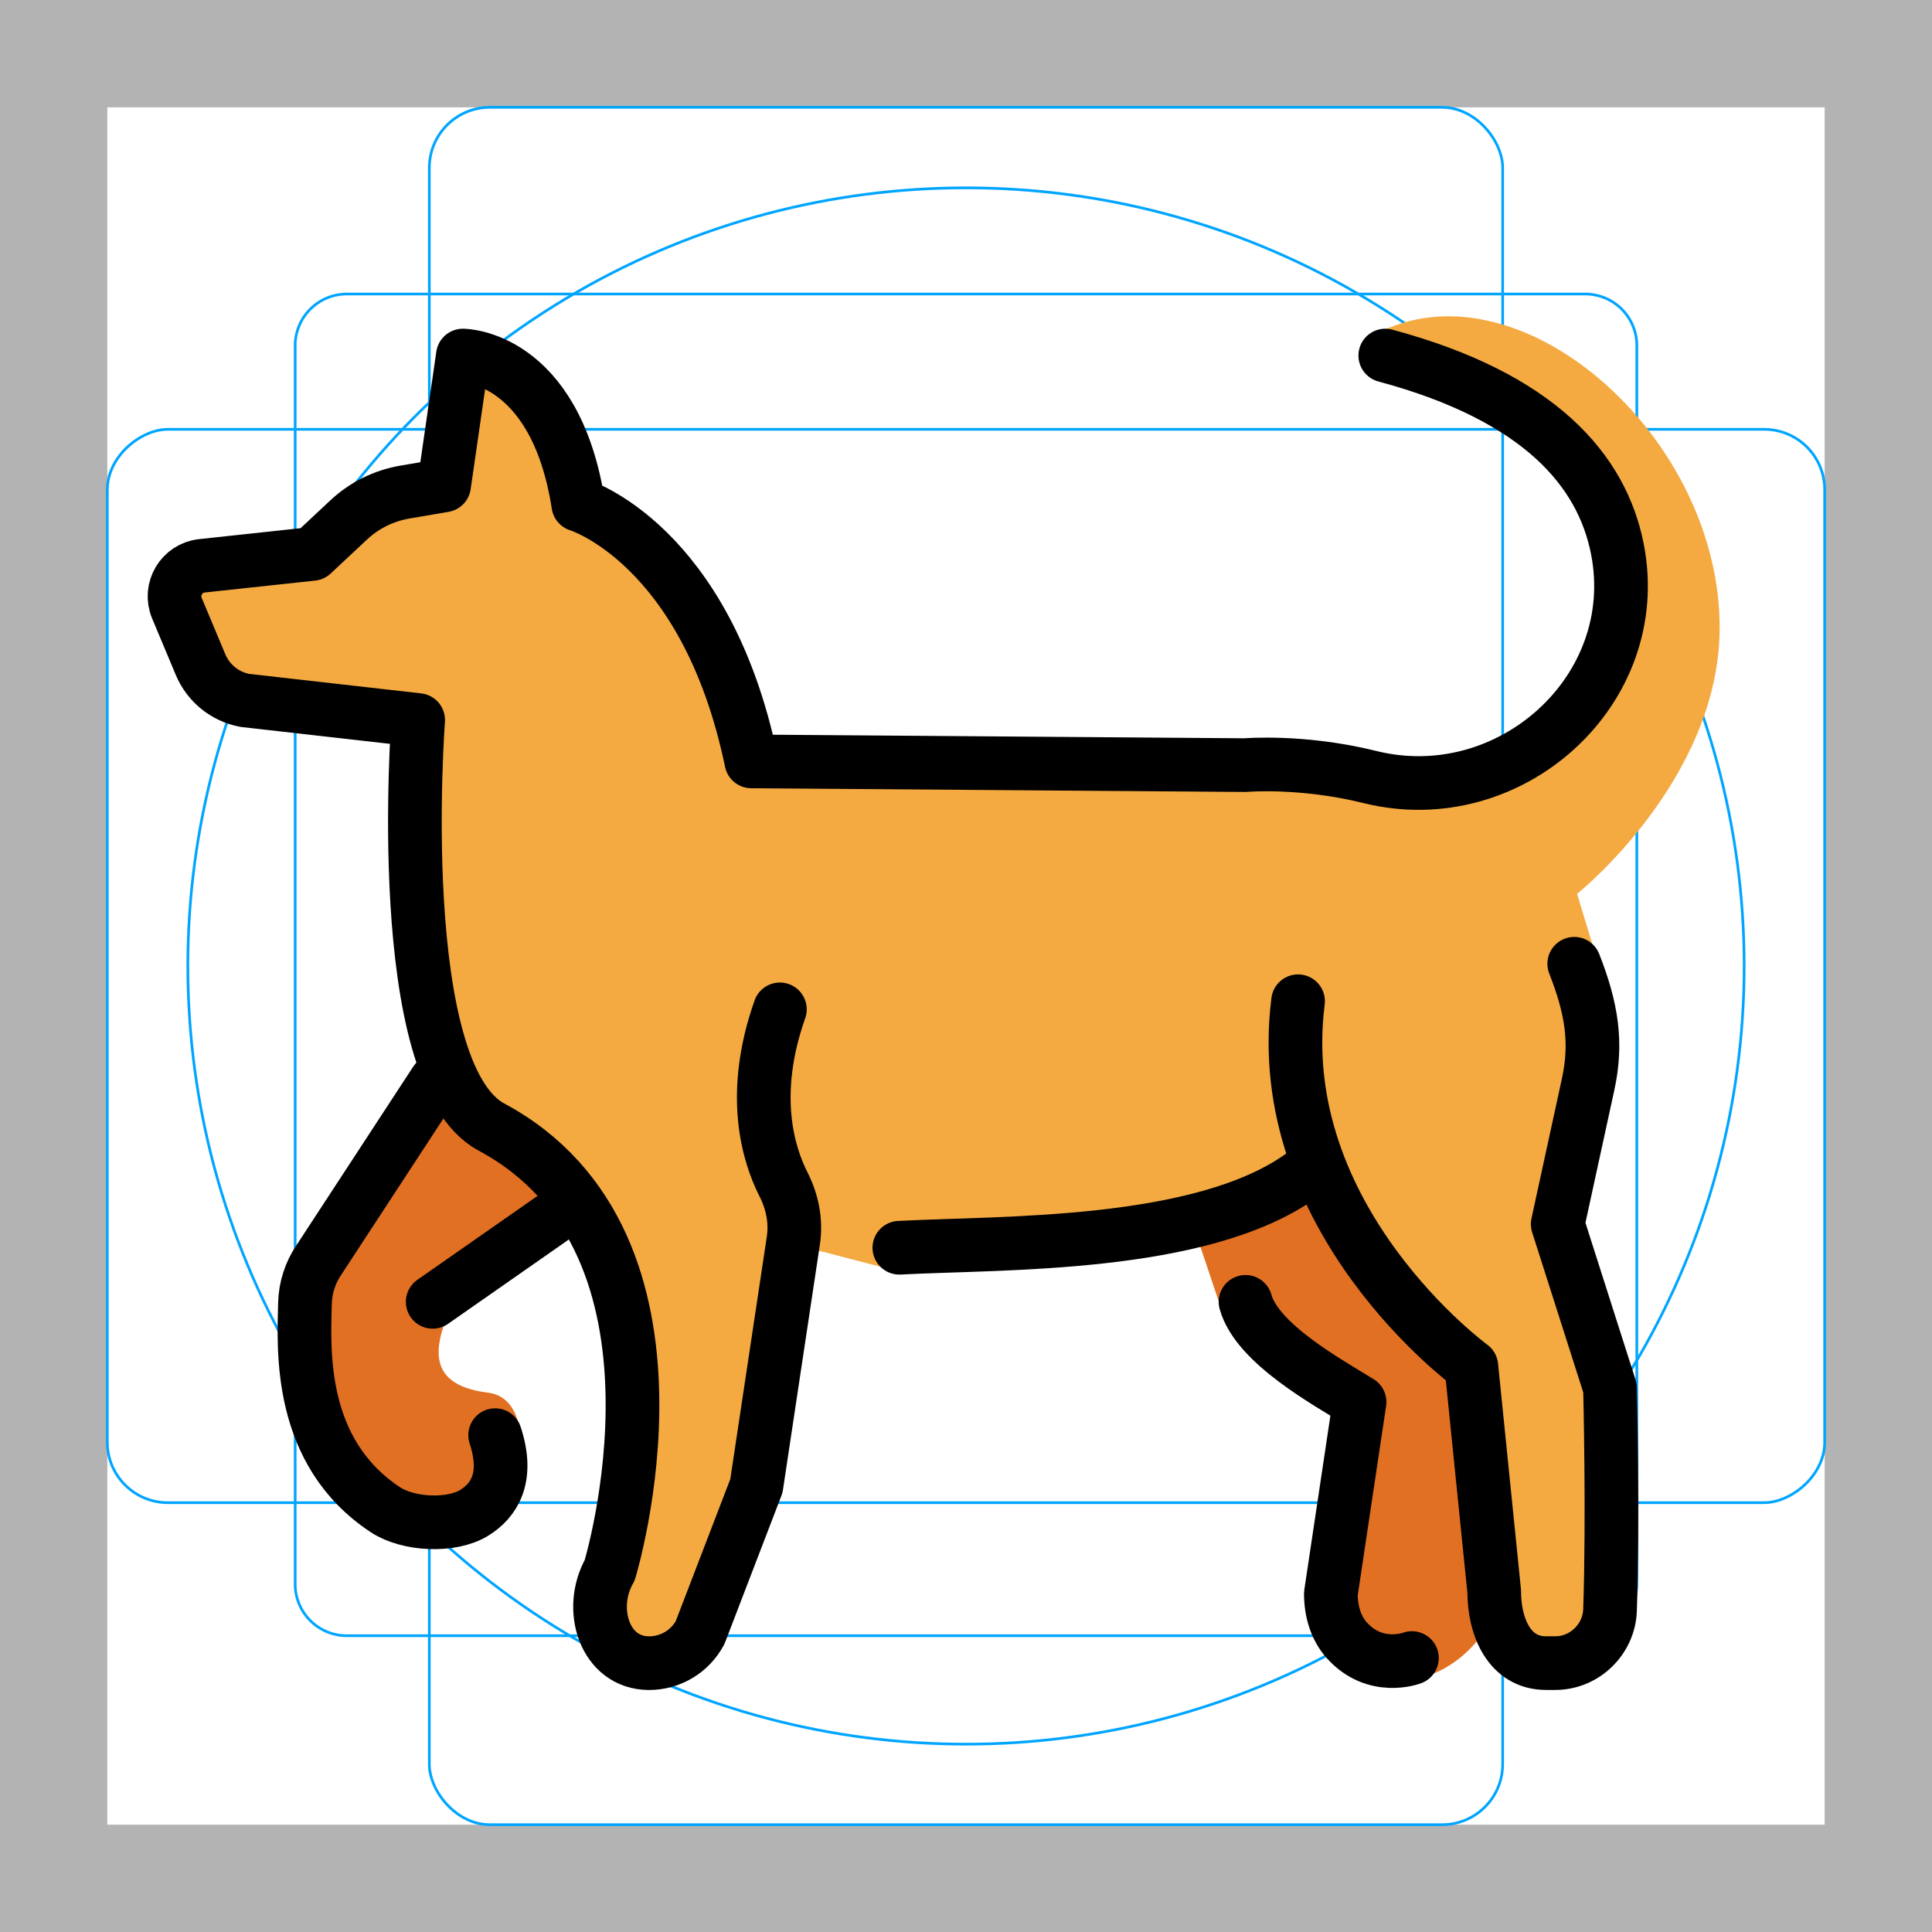 <svg id="emoji" viewBox="0 0 72 72" xmlns="http://www.w3.org/2000/svg">
  <g id="grid">
    <path fill="#b3b3b3" d="M68,4V68H4V4H68m4-4H0V72H72V0Z"/>
    <path fill="none" stroke="#00a5ff" stroke-miterlimit="10" stroke-width="0.1" d="M12.923,10.958H59.077A1.923,1.923,0,0,1,61,12.881V59.035a1.923,1.923,0,0,1-1.923,1.923H12.923A1.923,1.923,0,0,1,11,59.035V12.881A1.923,1.923,0,0,1,12.923,10.958Z"/>
    <rect x="16" y="4" rx="2.254" width="40" height="64" fill="none" stroke="#00a5ff" stroke-miterlimit="10" stroke-width="0.1"/>
    <rect x="16" y="4" rx="2.254" width="40" height="64" transform="translate(72) rotate(90)" fill="none" stroke="#00a5ff" stroke-miterlimit="10" stroke-width="0.1"/>
    <circle cx="36" cy="36" r="29" fill="none" stroke="#00a5ff" stroke-miterlimit="10" stroke-width="0.1"/>
  </g>
  <g id="color">
    <path fill="#F4AA41" stroke="none" d="M17.213,12.75l-1.088,5l-2.287,0.562L12.002,20.305l-5.499,0.632l-0.353,1.5l1.842,3.084 L15,27.312l0.953,9.895l0.635,3.918l4.941,3.71l1.991,6.151l-0.8,7.535l0.8,3.458l2.568-1.136l1.894-4.931 L30.088,46.5l3.37,0.875l7.55-0.875l8.08-2.188l2.94,3.883l2.935,3.995l0.438,7.622l1.188,2.092l3.114-0.923 L60,51.725l-1.95-6.107l1.292-6.744l-0.943-3.438l1-0.062l-0.625-2.062c0,0,5.282-4.222,5.312-9.875 c0.038-7.104-7.292-13.604-12.583-11.104l1.113,1.206L56.838,15l2.957,3.929l0.259,5.883l-2.85,2.995 c0,0-3.418,1.318-3.608,1.336c-0.19,0.018-3.357-0.372-3.782-0.437c-0.425-0.065-7.664-0.224-7.914-0.226 C41.65,28.478,28,28.375,28,28.375l-1.763-5.003l-2.079-2.813l-2.332-1.642l-1.112-2.945L19.588,13.75L17.213,12.75z"/>
    <path fill="#E27022" stroke="none" d="M44.296,45.156l1.208,3.594l4.257,2.947l-0.244,6.344l0.612,3.863l3.167,0.512 c0,0,2.25-0.667,2.792-3.583l-0.75-7.875l-3.5-3.5l-2.542-4.292L44.296,45.156z"/>
    <path fill="#E27022" stroke="none" d="M16.675,39.799l-5.526,7.672c-0.013,0.019-0.021,0.041-0.023,0.064L10.8,51.83 c-0.002,0.029,0.006,0.058,0.023,0.082l3.189,4.498c0.022,0.031,0.056,0.05,0.094,0.052l3.949,0.265 c0.046,0.003,0.09-0.019,0.115-0.059l1.16-1.864c0.005-0.009,0.007-0.011,0.011-0.021 c0.045-0.14,0.449-2.684-1.161-2.884c-1.884-0.234-2.055-1.234-1.66-2.448v0 c-0.009-0.047,0.01-0.096,0.049-0.124l5.532-4.088c0.06-0.044,0.068-0.132,0.017-0.186l-2.873-3.062 c-0.019-0.021-0.042-0.034-0.07-0.038c-0.3-0.04-2.229-0.36-2.275-2.089 C16.896,39.748,16.744,39.705,16.675,39.799z"/>
  </g>
  <g id="hair"/>
  <g id="skin"/>
  <g id="skin-shadow"/>
  <g id="line">
    <path fill="none" stroke="#000000" stroke-linecap="round" stroke-linejoin="round" stroke-miterlimit="10" stroke-width="2" d="M58.667,35.917c0.667,1.698,0.851,2.964,0.516,4.501l-1.132,5.201L60,51.725c0,0,0.121,4.77,0.001,8.279 c-0.037,1.087-0.949,1.975-2.037,1.975l-0.353,0c-1.346,0-1.926-1.325-1.926-2.671l-0.852-8.391 c0,0-7.491-5.467-6.458-13.604"/>
    <path fill="none" stroke="#000000" stroke-linecap="round" stroke-linejoin="round" stroke-miterlimit="10" stroke-width="2" d="M33.516,46.5c3.833-0.205,11.235,0,14.985-2.688"/>
    <path fill="none" stroke="#000000" stroke-linecap="round" stroke-linejoin="round" stroke-miterlimit="10" stroke-width="2" d="M51.625,13.25c5.76,1.546,8.075,4.29,8.649,7.205c1.039,5.269-4.012,9.798-9.224,8.502 c-2.526-0.628-4.649-0.443-4.649-0.443L28,28.375c-1.688-8.125-6.447-9.565-6.447-9.565 c-0.865-5.56-4.303-5.56-4.303-5.56l-0.7,4.839l-1.464,0.25c-0.784,0.134-1.512,0.495-2.093,1.039l-1.353,1.265 l-4.114,0.443c-0.761,0.082-1.229,0.874-0.933,1.58l0.881,2.102c0.29,0.691,0.906,1.192,1.643,1.333 l6.467,0.733c0,0-1,13.167,2.729,15.167c8.131,4.361,4.407,16.522,4.407,16.522 c-0.822,1.436-0.187,3.458,1.468,3.458h0.002c0.794,0,1.524-0.437,1.899-1.136l2.1-5.468l1.377-9.145 c0.108-0.718-0.036-1.443-0.365-2.09c-0.576-1.133-1.254-3.361-0.137-6.526"/>
    <path fill="none" stroke="#000000" stroke-linecap="round" stroke-linejoin="round" stroke-miterlimit="10" stroke-width="2" d="M16.235,40.3l-4.351,6.655c-0.321,0.47-0.504,1.03-0.519,1.619c-0.044,1.755-0.255,5.541,2.999,7.69 c0.855,0.564,2.464,0.639,3.314,0.111c0.718-0.446,1.303-1.291,0.774-2.891"/>
    <line x1="20.534" x2="16.125" y1="45.437" y2="48.516" fill="none" stroke="#000000" stroke-linecap="round" stroke-linejoin="round" stroke-miterlimit="10" stroke-width="2"/>
    <path fill="none" stroke="#000000" stroke-linecap="round" stroke-linejoin="round" stroke-miterlimit="10" stroke-width="2" d="M46.417,48.516c0.433,1.567,3.077,3.003,4.25,3.734l-1.07,7.143c0,0.652,0.187,1.281,0.591,1.732 c1.062,1.188,2.43,0.665,2.43,0.665"/>
  </g>
</svg>
